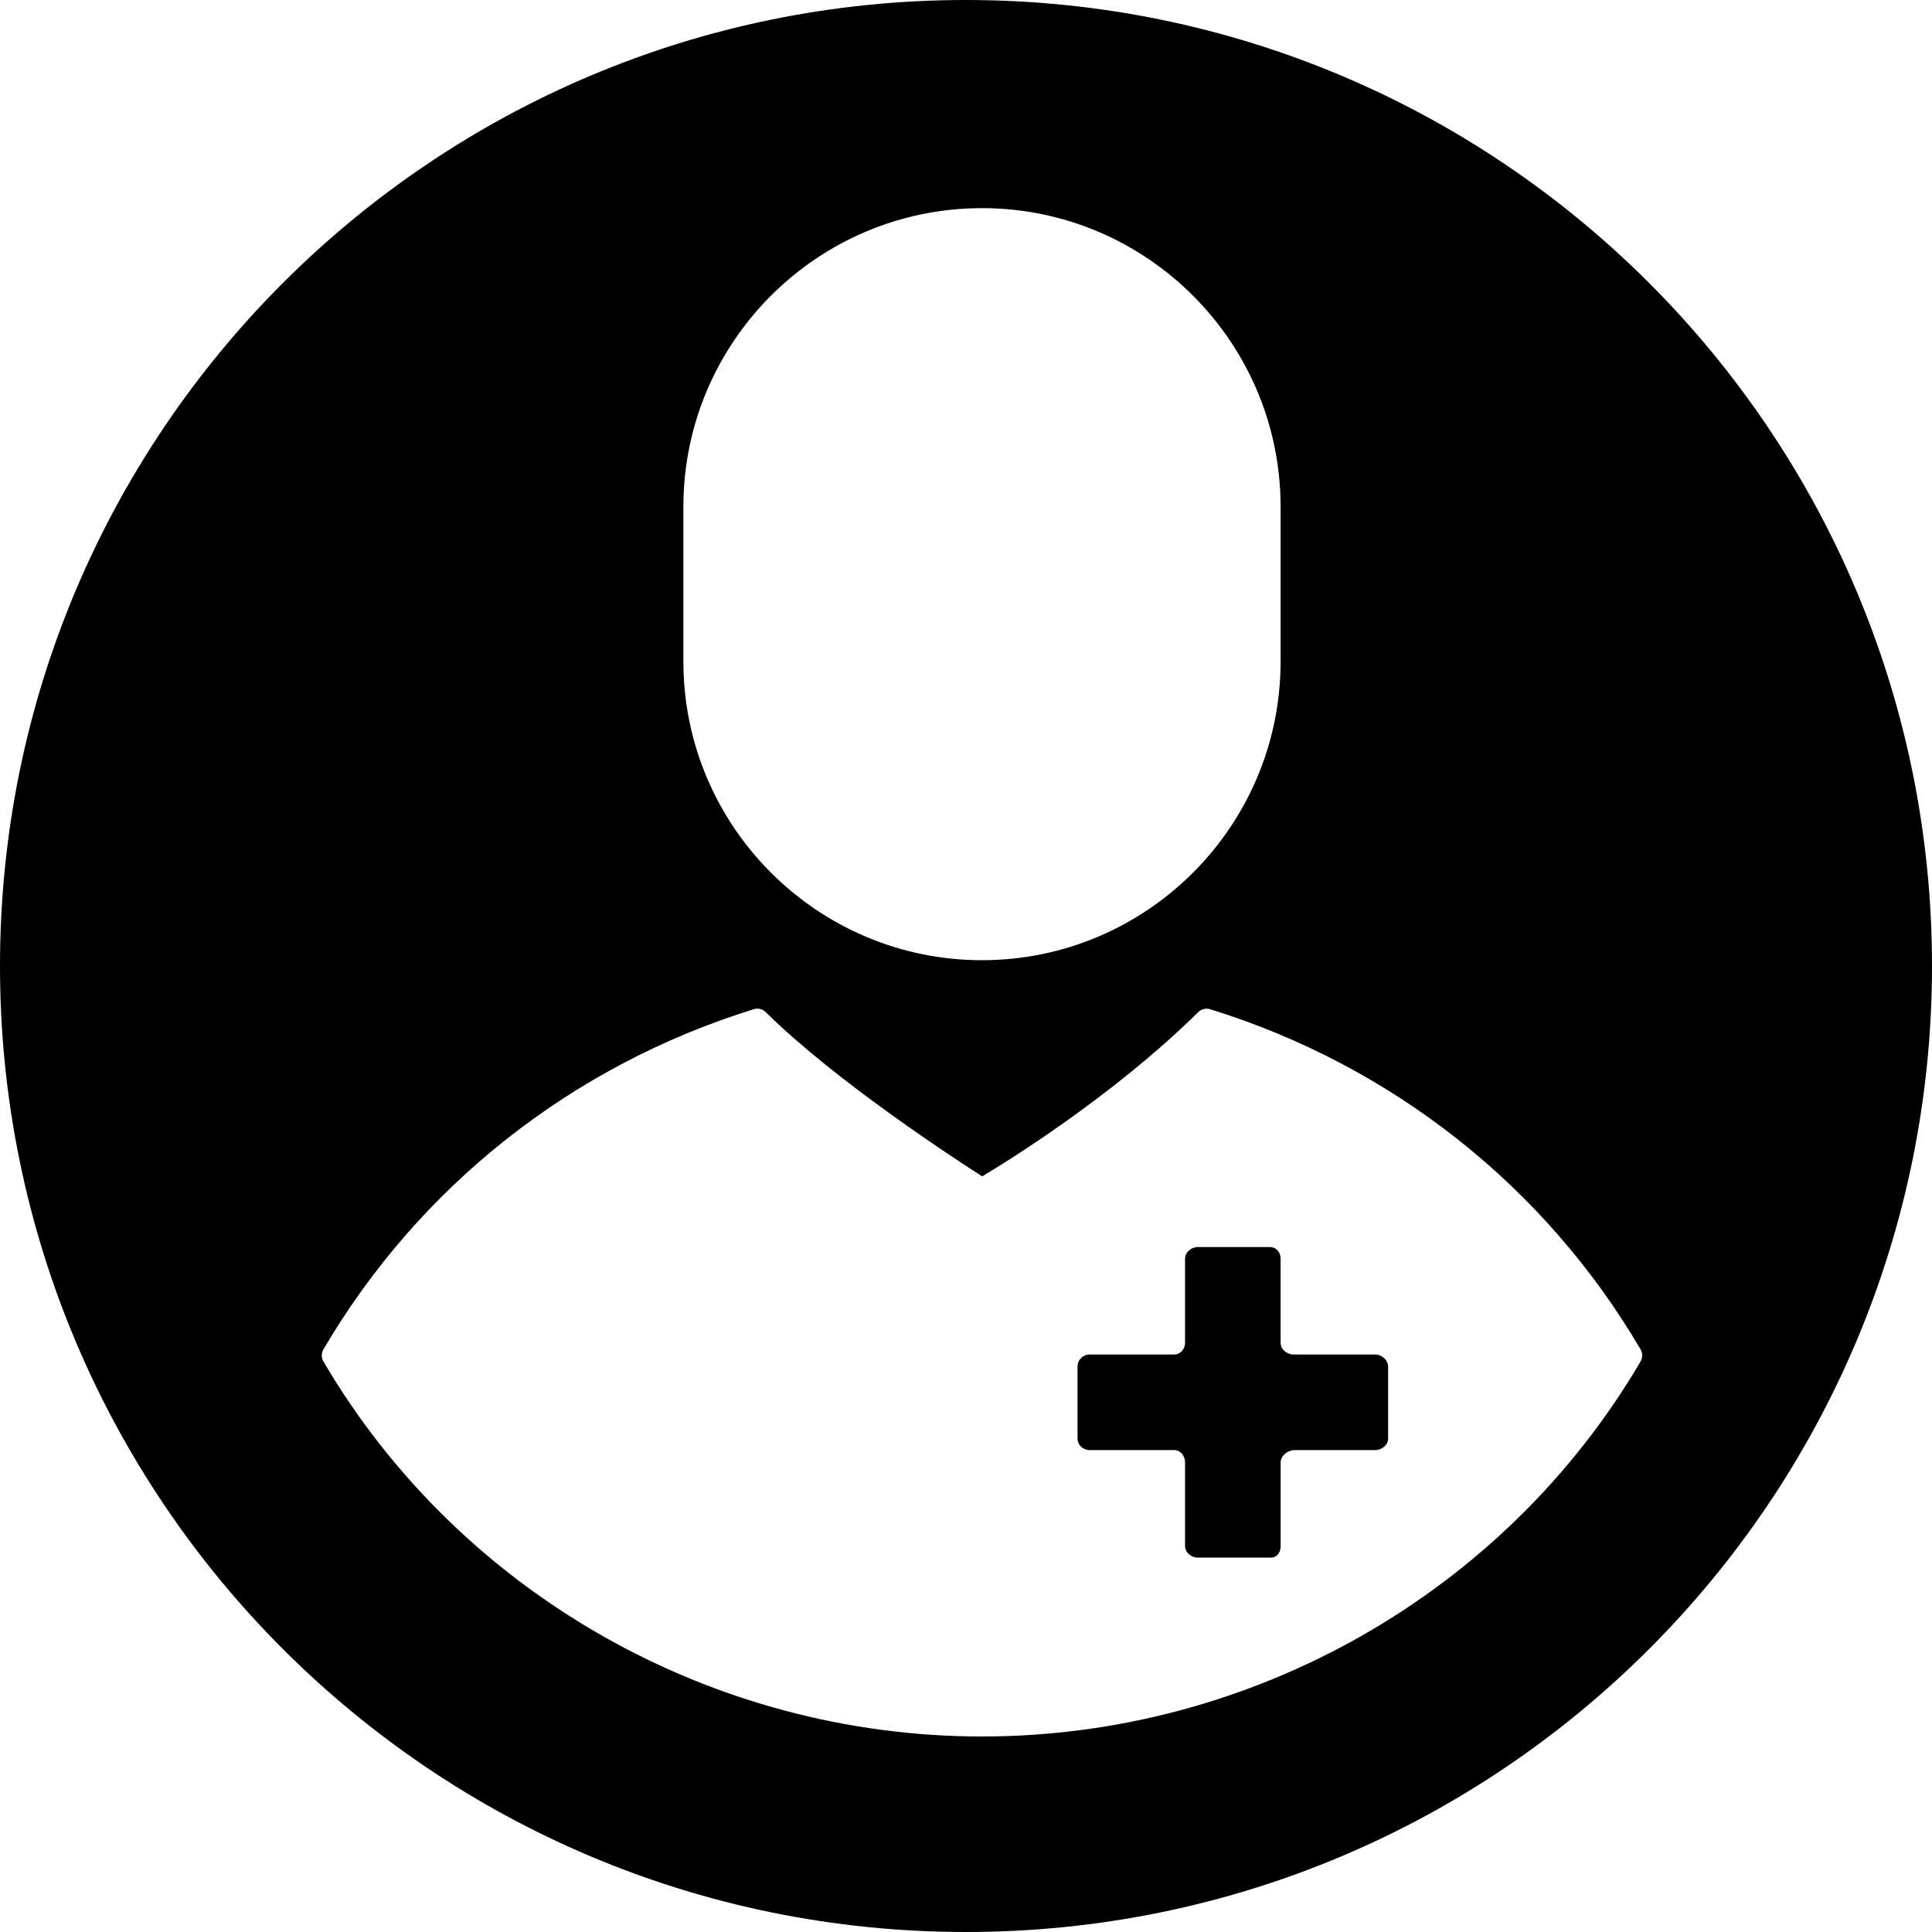 <svg width="60" height="60" viewBox="0 0 60 60" xmlns="http://www.w3.org/2000/svg">
<path fill-rule="evenodd" clip-rule="evenodd" d="M30 60C46.569 60 60 46.569 60 30C60 13.431 46.569 0 30 0C13.431 0 0 13.431 0 30C0 46.569 13.431 60 30 60ZM30.497 6.464C25.382 6.464 21.223 10.625 21.223 15.739V20.544C21.223 25.659 25.382 29.82 30.497 29.82C35.611 29.82 39.77 25.659 39.77 20.544V15.739C39.77 10.625 35.611 6.464 30.497 6.464ZM50.949 41.906C47.979 36.846 43.233 33.094 37.583 31.342C37.452 31.301 37.311 31.336 37.213 31.432C34.585 34.023 31.32 36.045 30.503 36.533C29.632 35.976 25.961 33.584 23.779 31.432C23.682 31.336 23.539 31.301 23.409 31.342C17.759 33.094 13.013 36.846 10.044 41.907C9.976 42.022 9.976 42.166 10.044 42.282C14.26 49.465 22.096 53.928 30.496 53.928C38.896 53.928 46.733 49.465 50.949 42.282C51.017 42.166 51.017 42.022 50.949 41.906ZM43.109 44.673C43.109 44.877 42.915 45.034 42.71 45.034H40.199C39.994 45.034 39.771 45.21 39.771 45.415V48.012C39.771 48.217 39.661 48.373 39.457 48.373H37.201C36.996 48.373 36.803 48.217 36.803 48.012V45.415C36.803 45.21 36.663 45.034 36.458 45.034H33.838C33.634 45.034 33.464 44.877 33.464 44.673V42.436C33.464 42.232 33.634 42.066 33.838 42.066H36.458C36.663 42.066 36.803 41.899 36.803 41.694V39.094C36.803 38.889 36.995 38.728 37.2 38.728H39.432C39.636 38.728 39.77 38.889 39.77 39.094V41.702C39.77 41.907 39.969 42.066 40.174 42.066H42.71C42.915 42.066 43.109 42.239 43.109 42.444V44.673Z"/>
</svg>
